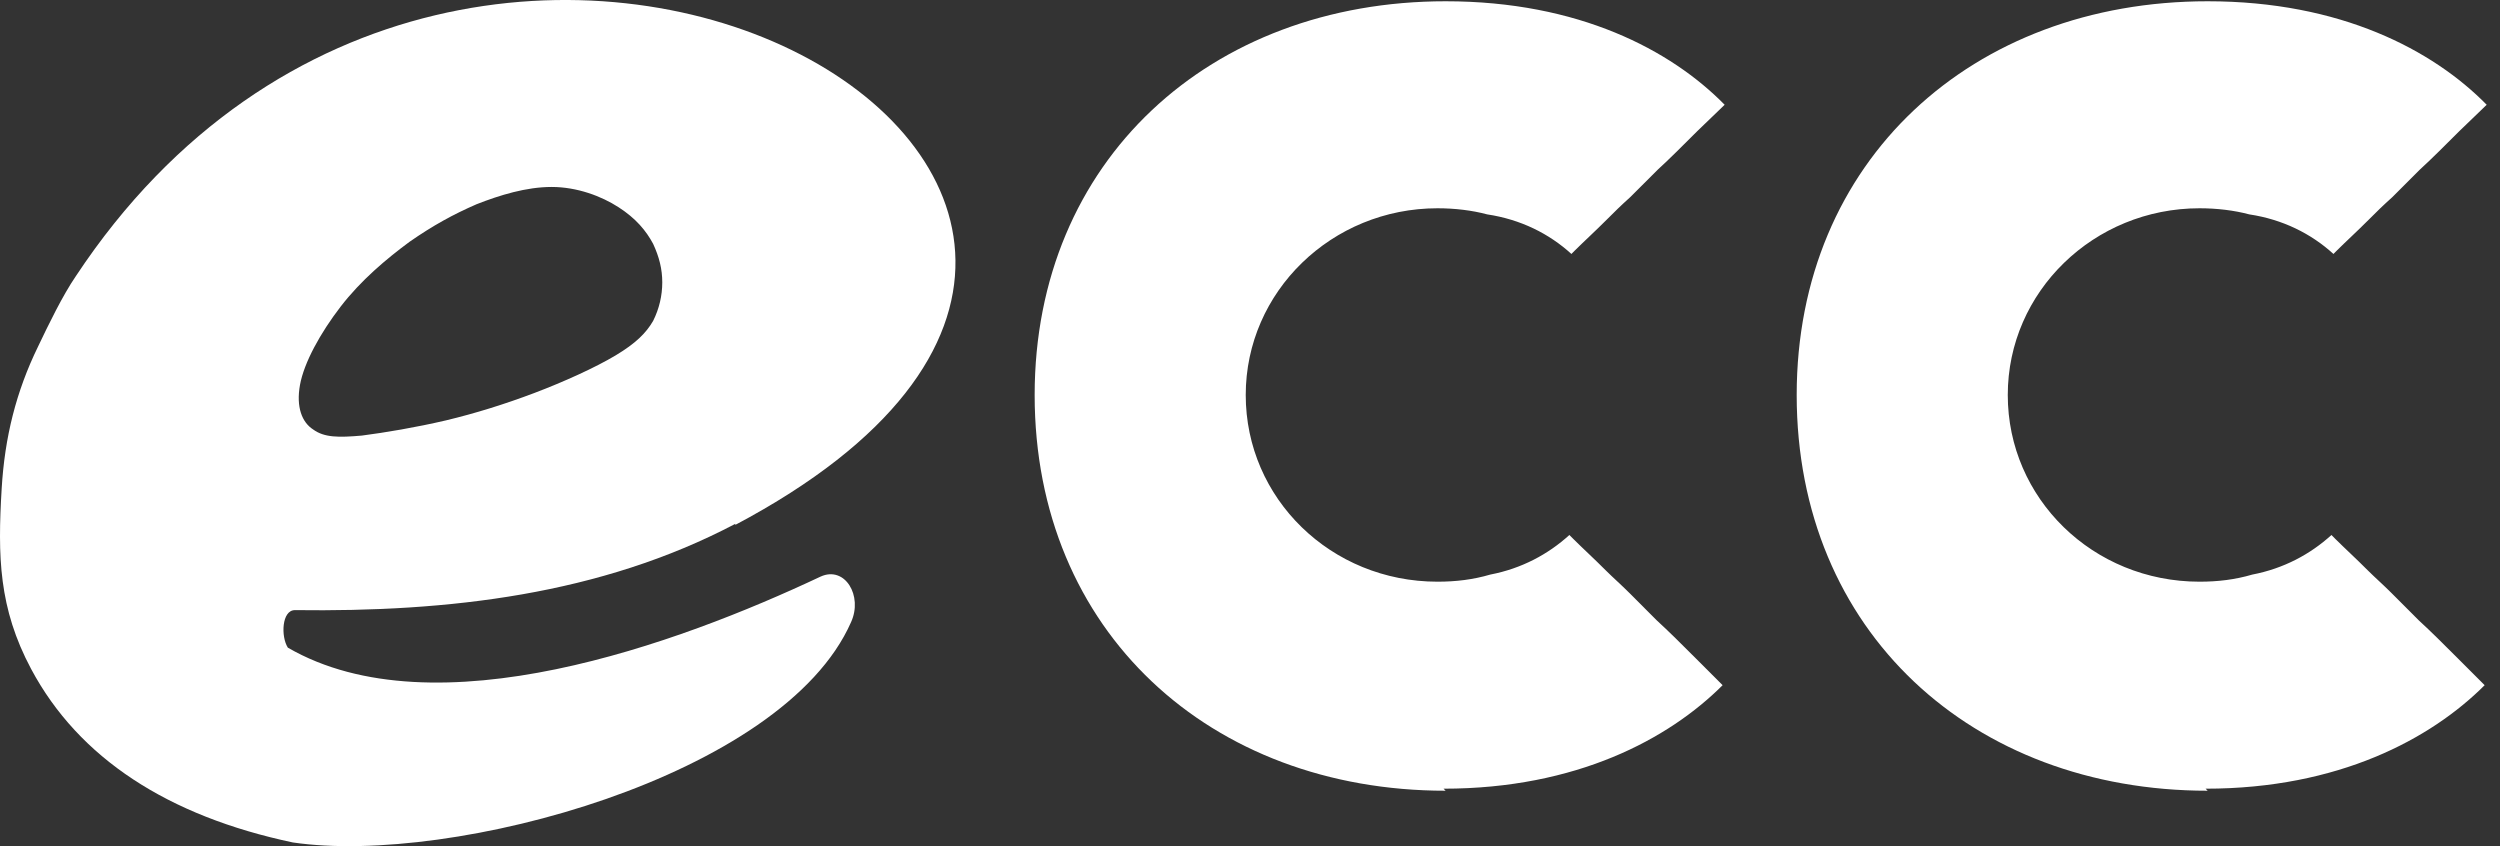 <svg width="65" height="22" viewBox="0 0 65 22" fill="none" xmlns="http://www.w3.org/2000/svg">
<rect x="0" y="0" width="65" height="22" fill="#333333" stroke="none"/>
<path fill-rule="evenodd" clip-rule="evenodd" d="M19.118 13.62C15.609 15.467 11.652 15.915 7.668 15.863C7.325 15.863 7.299 16.549 7.484 16.839C11.309 19.055 17.641 16.733 21.334 14.992C21.968 14.702 22.442 15.493 22.126 16.179C20.358 20.189 11.758 22.511 7.615 21.904C4.37 21.218 2.049 19.715 0.809 17.393C-0.035 15.81 -0.062 14.464 0.044 12.697C0.123 11.378 0.413 10.191 0.993 9.003C1.257 8.449 1.627 7.684 1.97 7.183C12.259 -8.383 35.607 4.914 19.118 13.647V13.62ZM8.855 7.974C9.383 7.288 10.043 6.734 10.649 6.286C11.256 5.864 11.784 5.574 12.391 5.31C12.998 5.072 13.683 4.861 14.343 4.861C15.002 4.861 15.636 5.099 16.084 5.389C16.533 5.679 16.797 5.996 16.981 6.339C17.14 6.682 17.219 6.998 17.219 7.341C17.219 7.684 17.14 8.027 16.981 8.344C16.797 8.66 16.533 8.924 16.005 9.241C15.477 9.557 14.66 9.927 13.895 10.217C13.129 10.507 12.364 10.745 11.599 10.929C10.808 11.114 10.016 11.246 9.409 11.325C8.803 11.378 8.433 11.378 8.143 11.167C7.853 10.982 7.695 10.586 7.8 10.006C7.906 9.425 8.328 8.66 8.855 7.974Z" fill="white"/>
<path fill-rule="evenodd" clip-rule="evenodd" d="M37.533 20.506C40.989 20.506 43.39 19.213 44.788 17.815L44.102 17.129C43.733 16.76 43.39 16.417 43.073 16.127C42.809 15.863 42.572 15.625 42.361 15.414C42.15 15.203 41.939 15.018 41.754 14.834C41.438 14.517 41.147 14.253 40.91 14.016L40.804 13.91C40.25 14.412 39.565 14.781 38.747 14.939C38.298 15.071 37.85 15.124 37.375 15.124C34.605 15.124 32.389 12.961 32.389 10.27C32.389 7.579 34.631 5.415 37.375 5.415C37.823 5.415 38.272 5.468 38.667 5.574C39.538 5.705 40.277 6.075 40.857 6.603L40.936 6.523C41.174 6.286 41.464 6.022 41.781 5.705C41.965 5.521 42.15 5.336 42.387 5.125C42.599 4.914 42.836 4.677 43.1 4.413C43.416 4.123 43.759 3.78 44.129 3.41L44.841 2.724C43.443 1.3 41.042 0.033 37.586 0.033C31.465 0.033 26.901 4.175 26.901 10.27C26.901 16.417 31.465 20.559 37.586 20.559L37.533 20.506Z" fill="white"/>
<path fill-rule="evenodd" clip-rule="evenodd" d="M57.346 20.506C60.802 20.506 63.203 19.213 64.601 17.815L63.915 17.129C63.546 16.76 63.203 16.417 62.886 16.127C62.623 15.863 62.385 15.625 62.174 15.414C61.963 15.203 61.752 15.018 61.567 14.834C61.251 14.517 60.961 14.253 60.723 14.016L60.618 13.91C60.064 14.412 59.378 14.781 58.56 14.939C58.111 15.071 57.663 15.124 57.188 15.124C54.418 15.124 52.202 12.961 52.202 10.27C52.202 7.579 54.444 5.415 57.188 5.415C57.636 5.415 58.085 5.468 58.481 5.574C59.351 5.705 60.09 6.075 60.67 6.603L60.749 6.523C60.987 6.286 61.277 6.022 61.594 5.705C61.778 5.521 61.963 5.336 62.201 5.125C62.412 4.914 62.649 4.677 62.913 4.413C63.23 4.123 63.572 3.78 63.942 3.41L64.654 2.724C63.256 1.3 60.855 0.033 57.399 0.033C51.278 0.033 46.714 4.175 46.714 10.27C46.714 16.417 51.278 20.559 57.399 20.559L57.346 20.506Z" fill="white"/>
</svg>
